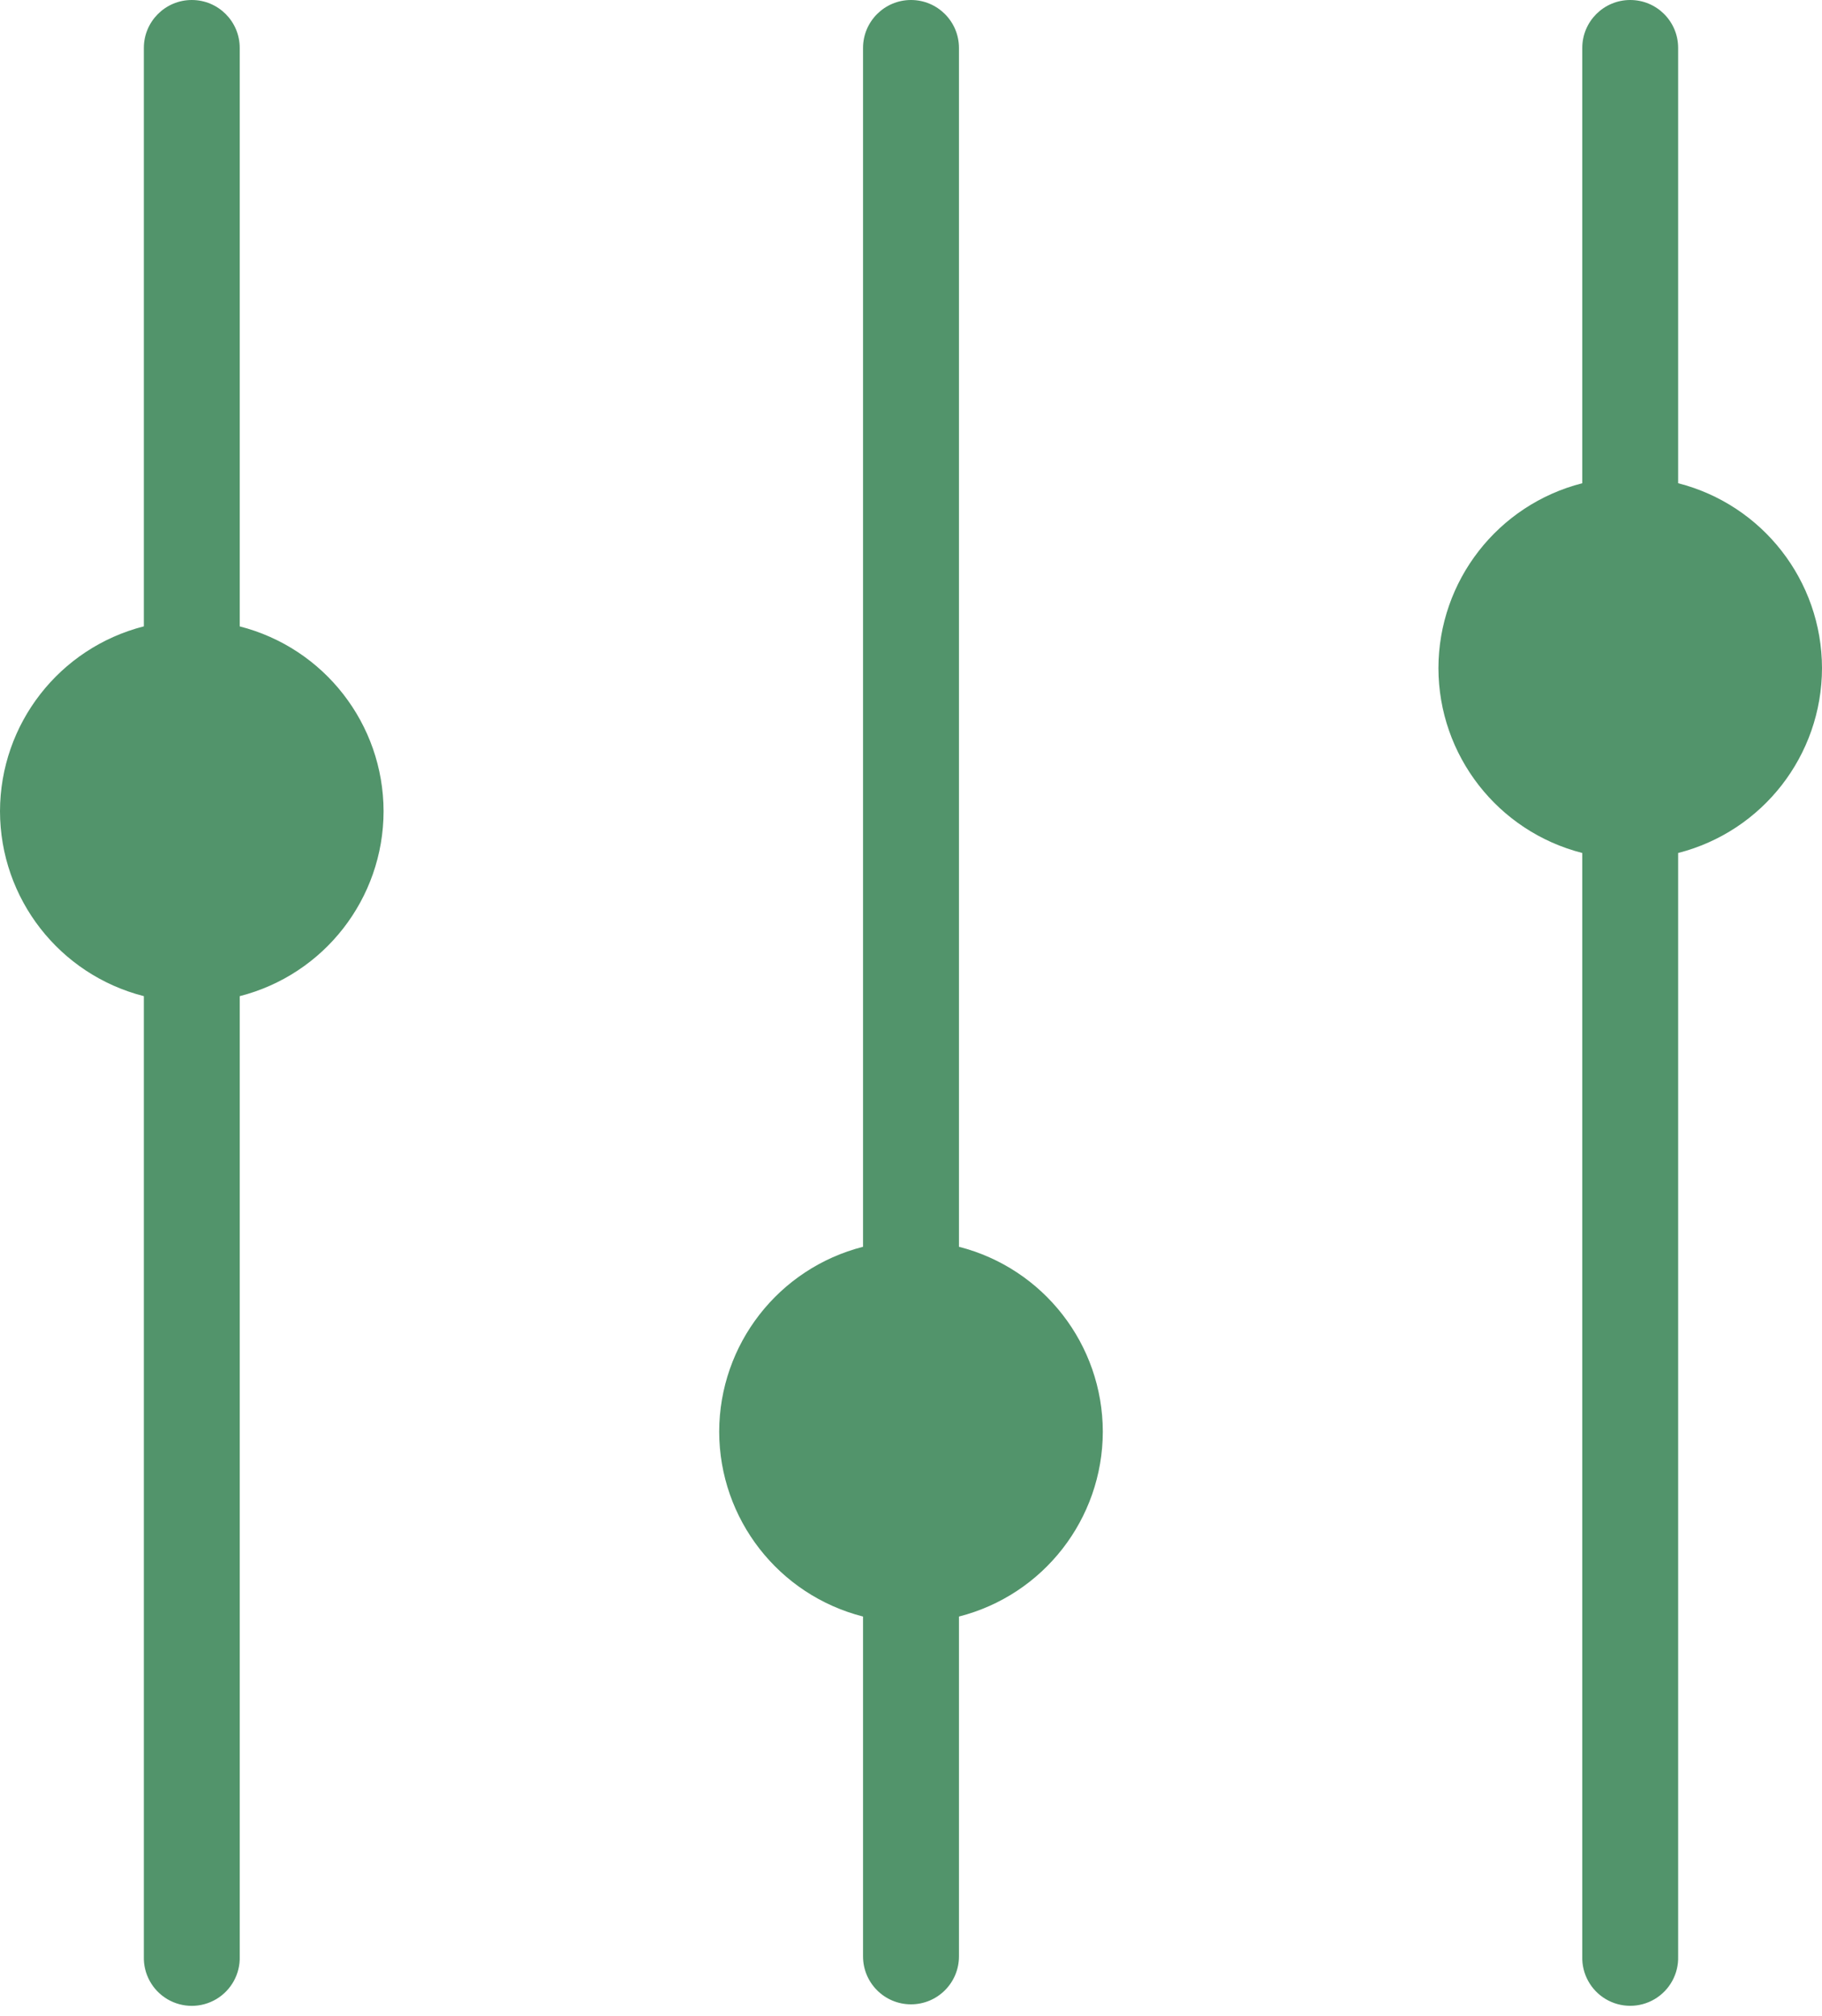 <?xml version="1.0" encoding="UTF-8"?>
<svg width="160px" height="177px" viewBox="0 0 160 177" version="1.1" xmlns="http://www.w3.org/2000/svg" xmlns:xlink="http://www.w3.org/1999/xlink">
    <title>icon_soundeffects_on</title>
    <g id="Page-1" stroke="none" stroke-width="1" fill="none" fill-rule="evenodd">
        <g id="icon_soundeffects_on" transform="translate(80, 88.067) scale(-1, 1) translate(-80, -88.067)" fill="#52946B" fill-rule="nonzero">
            <path d="M16.84,0 C19.168,0 21.052,1.884 21.052,4.212 L21.052,42.432 C28.474,44.327 33.672,51.007 33.684,58.668 C33.67,66.327 28.473,73.005 21.052,74.9 L21.052,171.788 C21.099,173.323 20.307,174.762 18.985,175.544 C17.663,176.325 16.021,176.325 14.699,175.544 C13.377,174.762 12.585,173.323 12.632,171.788 L12.632,74.9 C5.211,73.005 0.014,66.327 0,58.668 C0.012,51.007 5.21,44.327 12.632,42.432 L12.632,4.212 C12.632,1.88 14.516,0 16.84,0 Z M143.16,0 C145.48,0 147.368,1.884 147.368,4.212 L147.368,55 C154.792,56.895 159.99,63.578 160,71.24 C159.986,78.899 154.789,85.577 147.368,87.472 L147.368,171.792 C147.415,173.327 146.623,174.766 145.301,175.548 C143.979,176.329 142.337,176.329 141.015,175.548 C139.693,174.766 138.901,173.327 138.948,171.792 L138.948,87.472 C131.527,85.577 126.33,78.899 126.316,71.24 C126.328,63.579 131.526,56.899 138.948,55.004 L138.948,4.212 C138.948,1.884 140.832,0 143.156,0 L143.16,0 Z M80,0 C82.324,0 84.212,1.884 84.212,4.212 L84.212,109.48 C91.634,111.375 96.832,118.055 96.844,125.716 C96.83,133.375 91.633,140.053 84.212,141.948 L84.212,171.788 C84.212,174.114 82.326,176 80,176 C77.674,176 75.788,174.114 75.788,171.788 L75.788,141.948 C68.367,140.053 63.17,133.375 63.156,125.716 C63.168,118.055 68.366,111.375 75.788,109.48 L75.788,4.212 C75.788,1.88 77.68,0 80,0 Z" id="Shape"></path>
        </g>
    </g>
</svg>